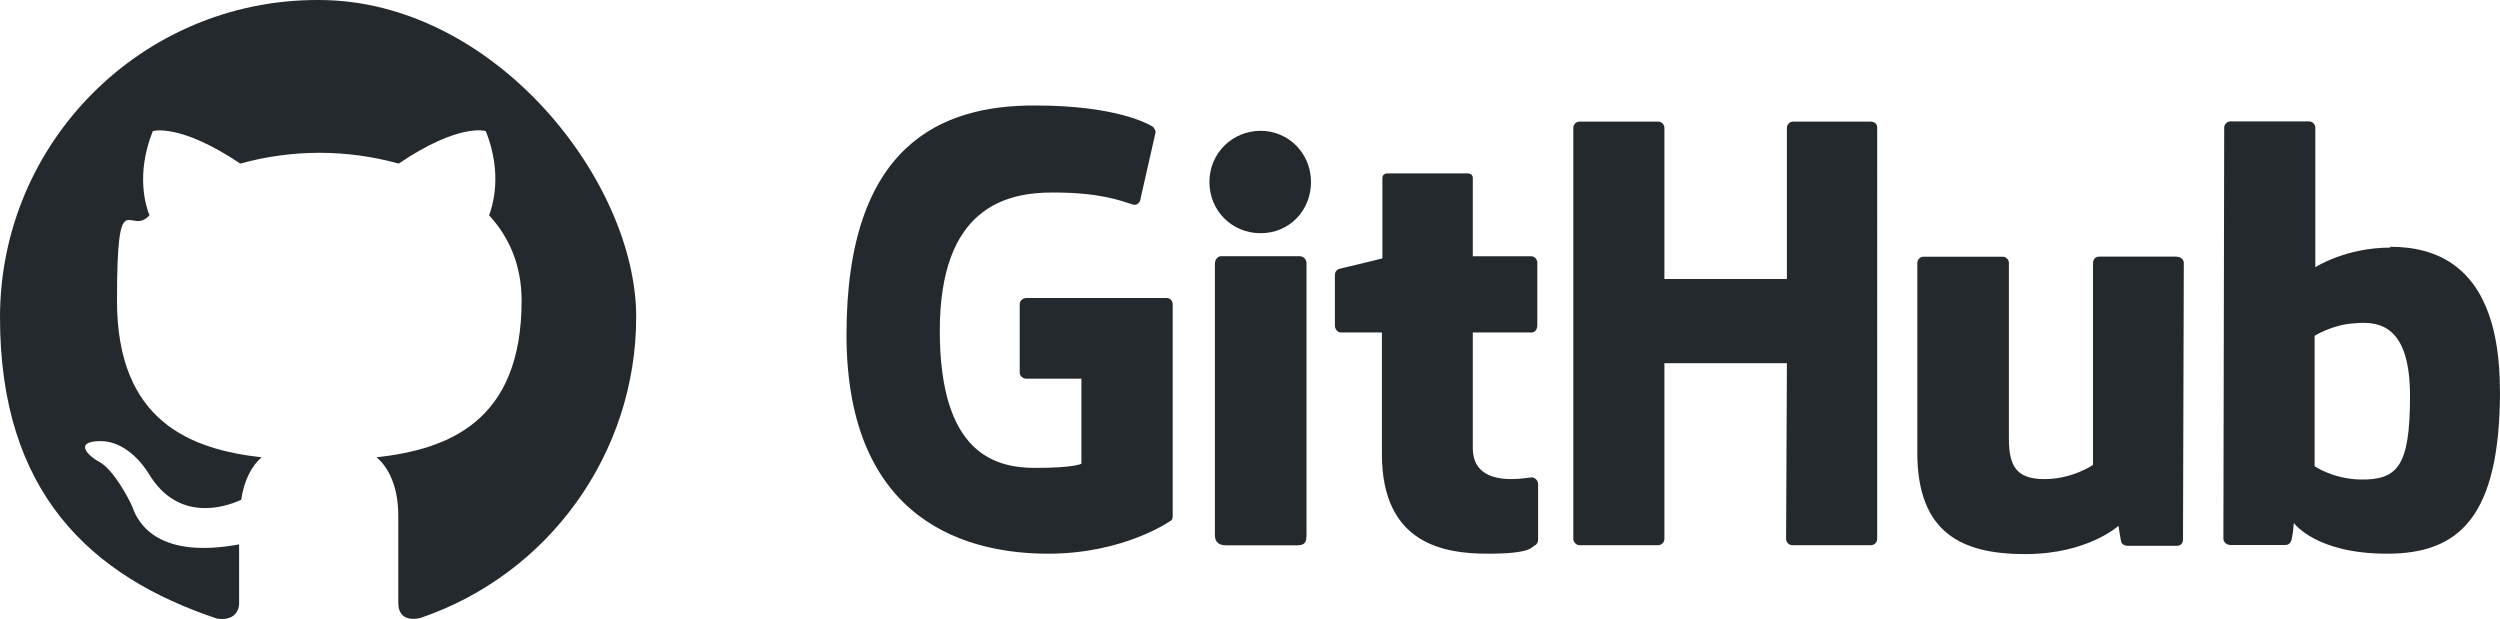 <?xml version="1.0" encoding="UTF-8"?>
<svg id="Layer_2" data-name="Layer 2" xmlns="http://www.w3.org/2000/svg" viewBox="0 0 250 61.91">
  <defs>
    <style>
      .cls-1, .cls-2 {
        fill: #24292e;
        stroke-width: 0px;
      }

      .cls-2 {
        fill-rule: evenodd;
      }
    </style>
  </defs>
  <g id="layer">
    <path class="cls-1" d="M153.27,47.7h-.08s.04.04.08.04h.04-.04v-.04ZM153.27,47.74c-.33,0-1.21.17-2.12.17-2.87,0-3.87-1.33-3.87-3.08v-11.58h5.87c.33,0,.58-.29.58-.71v-6.29c0-.33-.29-.62-.58-.62h-5.87v-7.83c0-.29-.21-.46-.54-.46h-8c-.33,0-.5.21-.5.46v8.04s-4.04,1-4.29,1.04c-.29.08-.46.33-.46.62v5.04c0,.42.29.71.62.71h4.08v12.16c0,9.04,6.29,9.96,10.58,9.96s4.33-.62,4.71-.83c.21-.08.33-.33.33-.58v-5.54c0-.33-.21-.58-.54-.67h0ZM241,39.62c0-6.71-2.71-7.58-5.54-7.29-2.21.12-4,1.25-4,1.25v13.04s1.79,1.25,4.5,1.33c3.79.08,5.04-1.29,5.04-8.33h0ZM250,39.04c0,12.71-4.12,16.33-11.29,16.33s-9.33-3.08-9.33-3.08c0,0-.12,1.71-.33,1.92-.12.21-.29.29-.54.29h-5.46c-.37,0-.71-.29-.71-.62l.08-41.12c0-.33.29-.62.62-.62h7.87c.33,0,.62.29.62.62v13.96s3.04-1.96,7.5-1.96v-.08c4.37,0,10.96,1.67,10.96,14.37h0ZM217.71,25.66h-7.79c-.42,0-.62.29-.62.71v20.12s-2.04,1.42-4.83,1.42-3.58-1.25-3.58-4.04v-17.58c0-.33-.29-.62-.62-.62h-7.92c-.33,0-.62.29-.62.62v18.96c0,8.12,4.54,10.16,10.79,10.16s9.33-2.83,9.33-2.83c0,0,.21,1.46.29,1.67.08.17.33.33.58.33h4.96c.42,0,.62-.29.62-.62l.08-27.66c0-.33-.29-.62-.67-.62h0ZM129.98,25.62h-7.87c-.33,0-.62.33-.62.75v27.16c0,.75.5,1,1.12,1h7.12c.75,0,.92-.33.92-1v-27.29c-.04-.33-.33-.62-.67-.62h0ZM126.06,13.08c-2.83,0-5.12,2.25-5.12,5.12s2.25,5.12,5.12,5.12,5.04-2.25,5.04-5.12-2.25-5.12-5.04-5.12h0ZM187.14,12.16h-7.83c-.33,0-.62.29-.62.62v15.12h-12.25v-15.12c0-.33-.29-.62-.62-.62h-7.87c-.33,0-.62.29-.62.62v41.12c0,.33.33.62.62.62h7.87c.33,0,.62-.29.62-.62v-17.58h12.25l-.08,17.58c0,.33.29.62.62.62h7.87c.33,0,.62-.29.62-.62V12.79c.04-.33-.25-.62-.58-.62h0ZM117.27,30.37v21.25c0,.12-.04.42-.21.46,0,0-4.62,3.29-12.25,3.29s-20.16-2.87-20.16-21.91,9.54-22.95,18.87-22.91c8.08,0,11.33,1.83,11.83,2.17.12.21.21.33.21.5l-1.5,6.62c0,.33-.33.75-.75.62-1.33-.42-3.33-1.21-8.04-1.21s-11.29,1.54-11.29,13.83,5.54,13.71,9.54,13.71,4.62-.42,4.62-.42v-8.5h-5.46c-.42,0-.71-.29-.71-.62v-6.83c0-.33.29-.62.71-.62h13.87c.42-.04.71.25.71.58h0Z"/>
    <path class="cls-2" d="M31.74,0C14.21,0,0,14.21,0,31.74s9.08,25.91,21.7,30.12c1.58.25,2.21-.67,2.21-1.5v-5.92c-7.96,1.46-10.04-1.96-10.66-3.71-.37-.92-1.92-3.75-3.25-4.5-1.12-.58-2.71-2.08,0-2.12,2.5-.04,4.29,2.29,4.87,3.25,2.87,4.79,7.42,3.46,9.25,2.62.29-2.04,1.12-3.46,2.04-4.25-7.04-.79-14.46-3.54-14.46-15.66s1.25-6.33,3.25-8.54c-.33-.79-1.42-4.04.33-8.42,0,0,2.67-.83,8.75,3.25,2.54-.71,5.25-1.08,7.92-1.08s5.37.37,7.92,1.08c6.08-4.12,8.71-3.25,8.71-3.25,1.75,4.37.62,7.62.33,8.42,2.04,2.21,3.25,5.04,3.25,8.54,0,12.16-7.42,14.87-14.5,15.66,1.17,1,2.17,2.87,2.17,5.87v8.71c0,1.04.58,1.83,2.17,1.5,12.91-4.37,21.62-16.5,21.62-30.12S49.41,0,31.87,0h-.12Z"/>
  </g>
</svg>